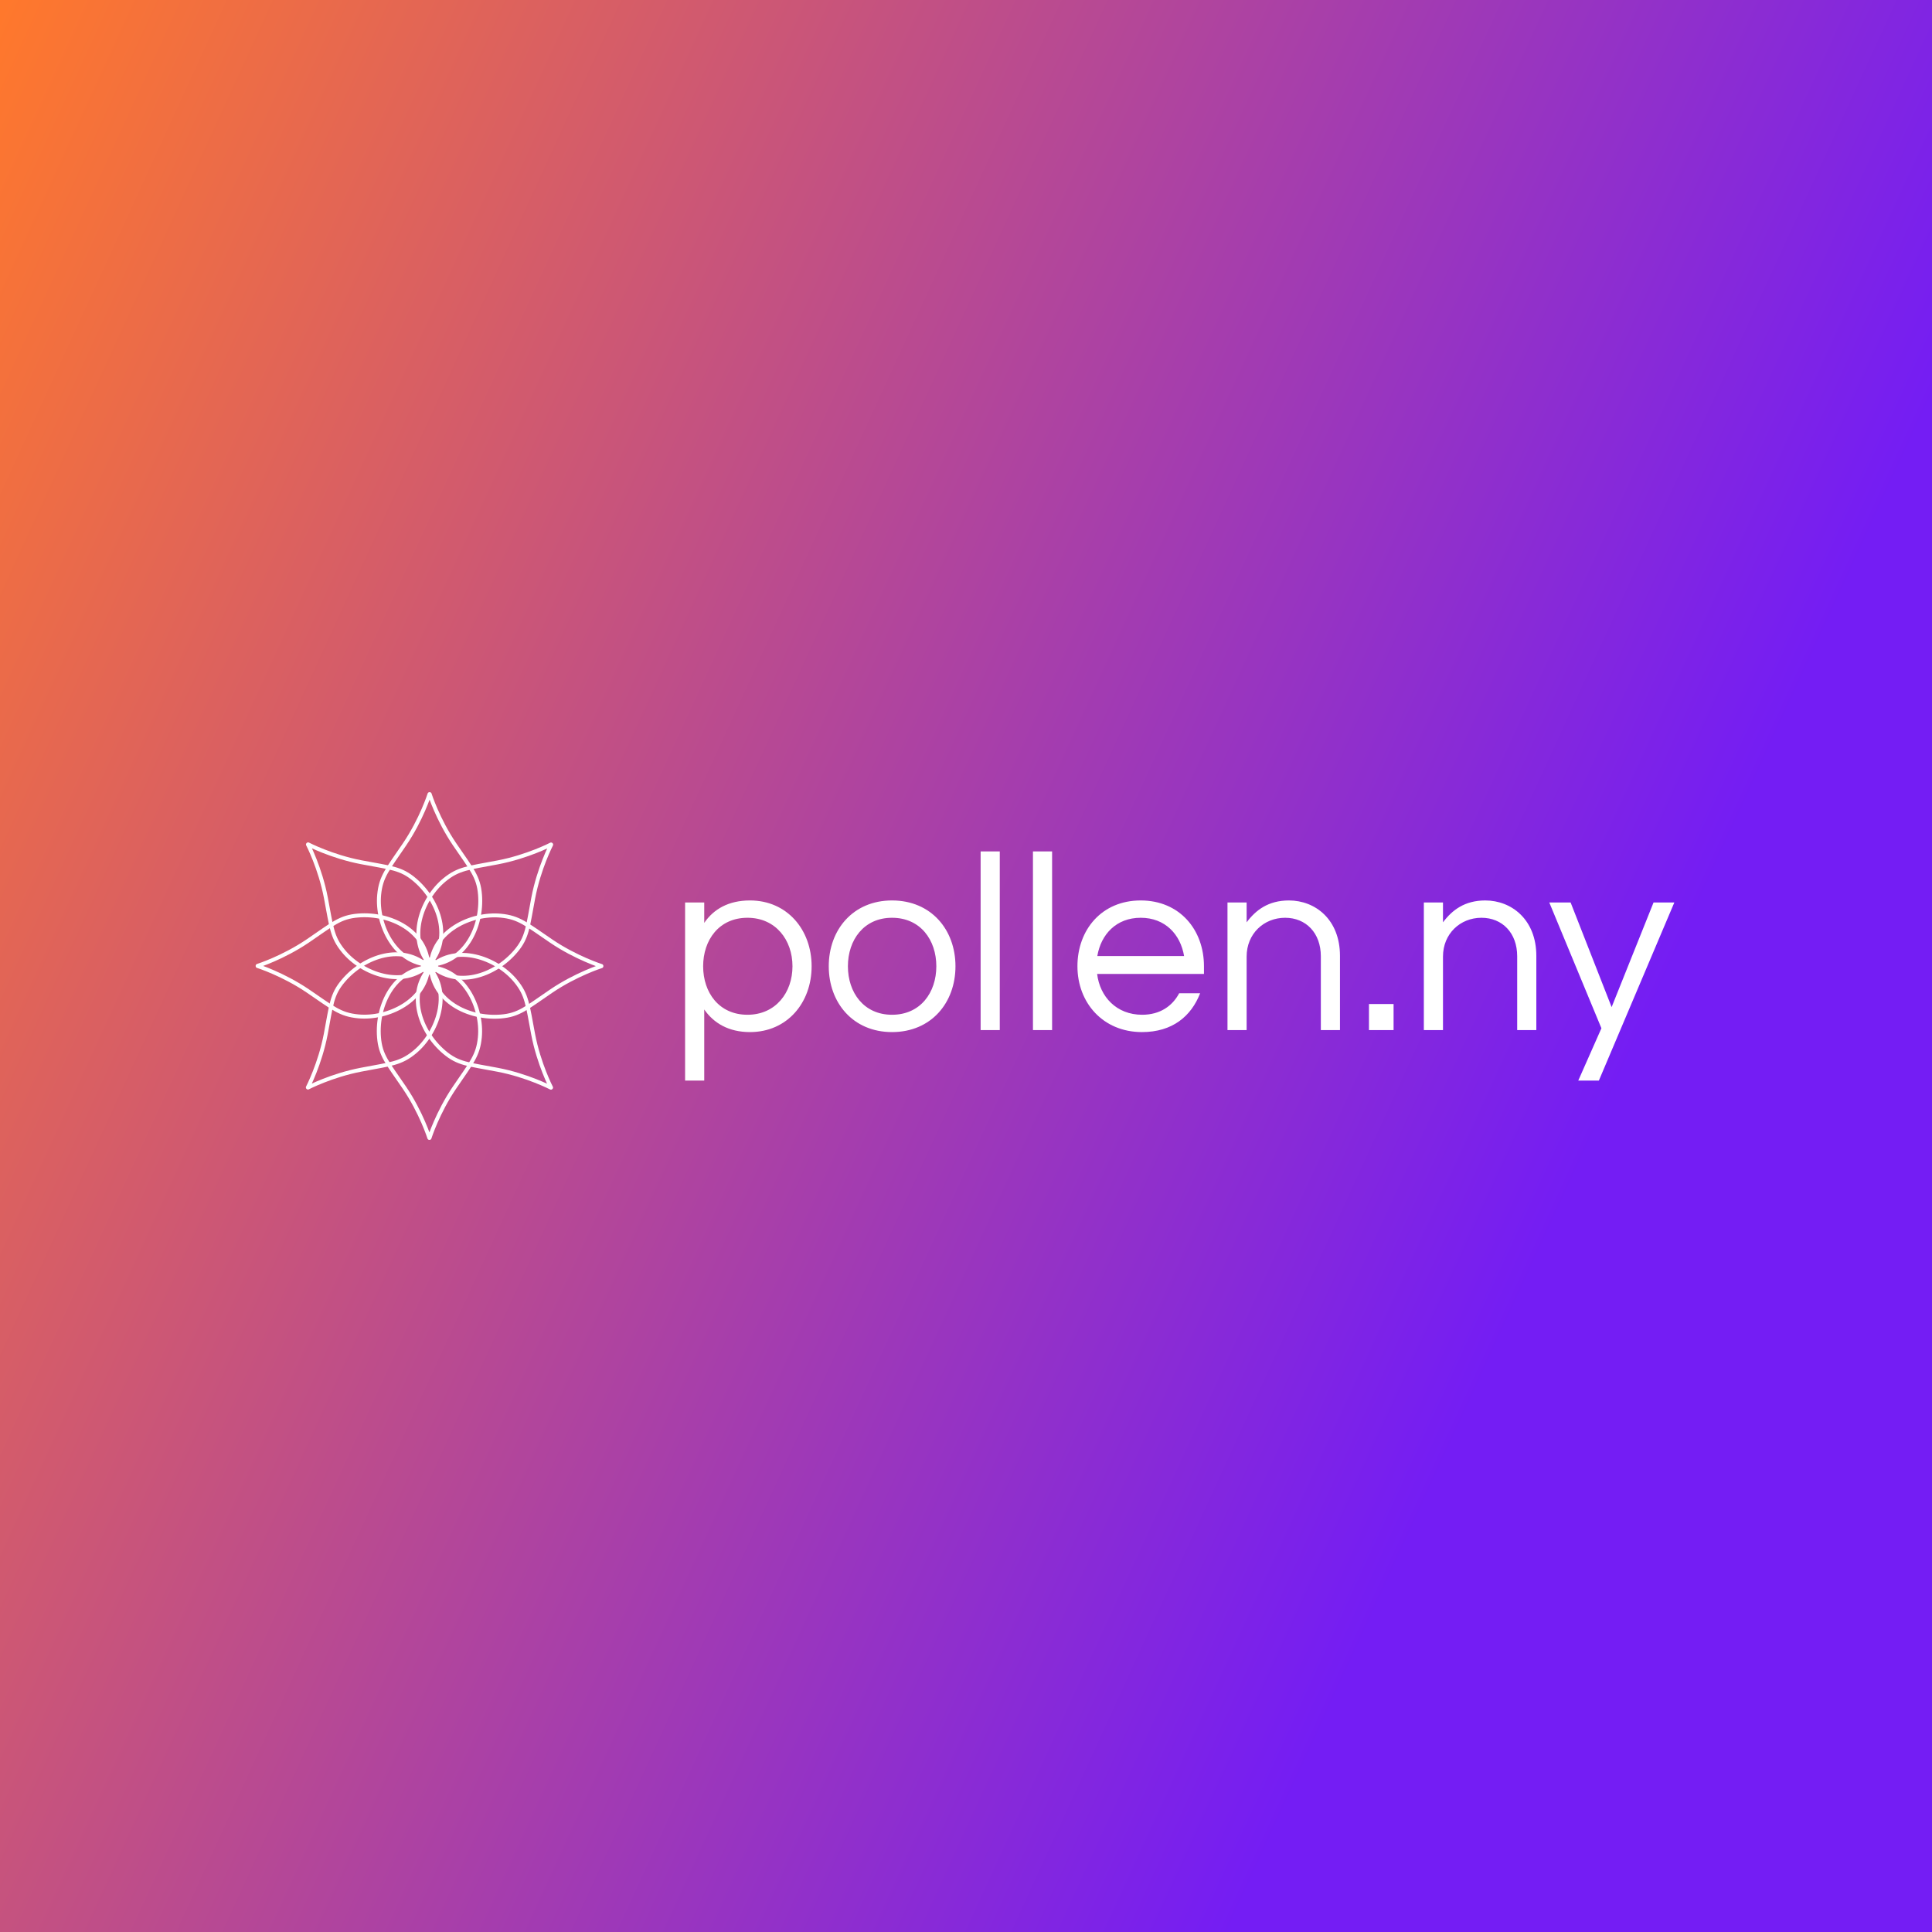 <svg data-v-fde0c5aa="" xmlns="http://www.w3.org/2000/svg" viewBox="0 0 300 300" class="iconLeft"><rect x="0" y="0" width="300" height="300" fill="#333333" stroke="none"/><!----><defs data-v-fde0c5aa=""><linearGradient data-v-fde0c5aa="" gradientTransform="rotate(25)" id="5e1f712a-1ea0-4392-b48c-c1a2d9f58125" x1="0%" y1="0%" x2="100%" y2="0%"><stop data-v-fde0c5aa="" offset="0%" stop-color="#FF782C" stop-opacity="1"></stop><stop data-v-fde0c5aa="" offset="100%" stop-color="#741DF4" stop-opacity="1"></stop></linearGradient></defs><rect data-v-fde0c5aa="" fill="url(#5e1f712a-1ea0-4392-b48c-c1a2d9f58125)" x="0" y="0" width="300px" height="300px" class="logo-background-square"></rect><defs data-v-fde0c5aa=""><!----></defs><g data-v-fde0c5aa="" id="9ec9b892-f5c1-41cc-8507-cf2f3c9add1f" fill="#ffffff" transform="matrix(2.831,0,0,2.831,103.805,127.45)"><path d="M4.47 11.59C6.51 11.59 7.85 9.98 7.85 7.98C7.85 5.98 6.51 4.37 4.47 4.37C3.30 4.37 2.48 4.84 1.96 5.60L1.96 4.48L0.91 4.48L0.91 14.25L1.96 14.25L1.96 10.35C2.48 11.10 3.30 11.59 4.47 11.59ZM4.33 5.32C5.88 5.32 6.80 6.54 6.80 7.98C6.80 9.42 5.88 10.64 4.33 10.64C2.77 10.64 1.90 9.42 1.90 7.98C1.90 6.54 2.77 5.32 4.33 5.32ZM12.26 4.37C10.12 4.37 8.79 5.98 8.79 7.98C8.79 9.98 10.12 11.59 12.26 11.59C14.41 11.59 15.74 9.98 15.74 7.98C15.74 5.98 14.41 4.37 12.26 4.37ZM12.26 10.64C10.71 10.64 9.84 9.42 9.84 7.98C9.84 6.54 10.71 5.32 12.26 5.32C13.82 5.32 14.69 6.54 14.69 7.98C14.69 9.42 13.82 10.64 12.26 10.64ZM18.17 1.68L17.12 1.68L17.12 11.48L18.17 11.48ZM21.04 1.68L19.99 1.68L19.99 11.48L21.04 11.48ZM25.98 10.64C24.57 10.64 23.66 9.65 23.51 8.40L29.37 8.40L29.37 7.98C29.37 5.98 28.04 4.37 25.90 4.37C23.76 4.37 22.43 5.98 22.43 7.98C22.43 9.98 23.83 11.59 25.97 11.59C27.64 11.59 28.67 10.72 29.16 9.46L28.01 9.46C27.64 10.16 26.96 10.64 25.98 10.64ZM25.90 5.32C27.24 5.32 28.08 6.23 28.28 7.42L23.52 7.42C23.72 6.23 24.56 5.32 25.90 5.32ZM30.66 4.48L30.66 11.48L31.71 11.48L31.71 7.45C31.71 6.19 32.66 5.32 33.82 5.32C34.97 5.32 35.78 6.16 35.78 7.43L35.78 11.48L36.83 11.48L36.83 7.41C36.83 5.42 35.48 4.37 34.03 4.37C32.90 4.37 32.21 4.90 31.71 5.57L31.71 4.48ZM38.42 10.05L38.42 11.48L39.77 11.48L39.77 10.05ZM41.43 4.48L41.43 11.48L42.48 11.48L42.48 7.45C42.48 6.19 43.43 5.32 44.59 5.32C45.74 5.32 46.55 6.16 46.55 7.43L46.55 11.48L47.60 11.48L47.60 7.41C47.60 5.42 46.24 4.37 44.80 4.37C43.67 4.37 42.98 4.90 42.48 5.57L42.48 4.48ZM55.17 4.48L54.03 4.48L51.73 10.22L49.48 4.48L48.31 4.48L51.17 11.38L49.90 14.25L51.03 14.25Z"></path></g><defs data-v-fde0c5aa=""><!----></defs><g data-v-fde0c5aa="" id="c049c9bb-eb6c-4a15-9e9b-75b4b1941f61" stroke="#ffffff" fill="none" transform="matrix(0.606,0,0,0.606,36.394,119.703)"><g stroke-linecap="round" stroke-linejoin="round" stroke-miterlimit="10"><g><path d="M50.049 5.951s2.054 6.494 6.398 12.892c4.346 6.398 6.118 8.206 6.495 12.893.67 8.384-4.013 17.572-12.894 17.954h-.055c-8.882-.382-13.622-10.314-12.893-17.954.447-4.681 2.149-6.494 6.494-12.893 4.345-6.398 6.398-12.892 6.398-12.892h.057zM49.951 94.049s-2.053-6.494-6.398-12.893c-4.345-6.397-6.119-8.205-6.494-12.893-.671-8.384 4.011-17.571 12.893-17.953h.055c8.881.382 13.622 10.314 12.893 17.953-.447 4.682-2.148 6.495-6.495 12.893-4.345 6.398-6.398 12.893-6.398 12.893h-.056z"></path><g><path d="M94.049 50.048s-6.494 2.055-12.893 6.4c-6.397 4.345-8.204 6.117-12.892 6.493-8.384.671-17.572-4.012-17.954-12.894v-.055c.382-8.881 10.314-13.621 17.954-12.892 4.681.447 6.494 2.149 12.892 6.494s12.893 6.397 12.893 6.397v.057zM5.951 49.951s6.494-2.054 12.893-6.398c6.398-4.345 8.205-6.119 12.893-6.494 8.384-.671 17.571 4.011 17.954 12.893v.056c-.382 8.88-10.314 13.621-17.954 12.892-4.681-.446-6.494-2.148-12.893-6.493-6.398-4.346-12.893-6.399-12.893-6.399v-.057z"></path></g></g><g><path d="M81.183 18.888s-3.141 6.043-4.593 13.641c-1.451 7.597-1.476 10.128-4.523 13.708-5.454 6.403-15.261 9.589-21.812 3.579l-.039-.039c-6.01-6.55-2.338-16.925 3.579-21.812 3.627-2.994 6.111-3.073 13.709-4.524 7.596-1.452 13.64-4.592 13.64-4.592l.039.039zM18.818 81.112s3.14-6.044 4.592-13.641c1.452-7.596 1.476-10.128 4.524-13.708 5.454-6.402 15.261-9.589 21.812-3.578l.039.039c6.009 6.55 2.337 16.925-3.579 21.811-3.626 2.995-6.111 3.072-13.708 4.524-7.597 1.451-13.641 4.592-13.641 4.592l-.039-.039z"></path><g><path d="M81.113 81.183s-6.045-3.141-13.642-4.593c-7.596-1.451-10.128-1.476-13.708-4.523-6.402-5.454-9.589-15.262-3.579-21.812l.039-.039c6.55-6.01 16.925-2.338 21.811 3.58 2.995 3.625 3.072 6.109 4.524 13.708 1.452 7.596 4.593 13.64 4.593 13.64l-.038.039zM18.888 18.818s6.044 3.14 13.641 4.592c7.597 1.452 10.128 1.476 13.708 4.524 6.403 5.454 9.589 15.261 3.579 21.812l-.039.039c-6.55 6.01-16.925 2.338-21.812-3.579-2.994-3.625-3.073-6.111-4.524-13.708-1.452-7.597-4.592-13.641-4.592-13.641l.039-.039z"></path></g></g><circle cx="50" cy="50" r="1.709"></circle></g></g><!----></svg>